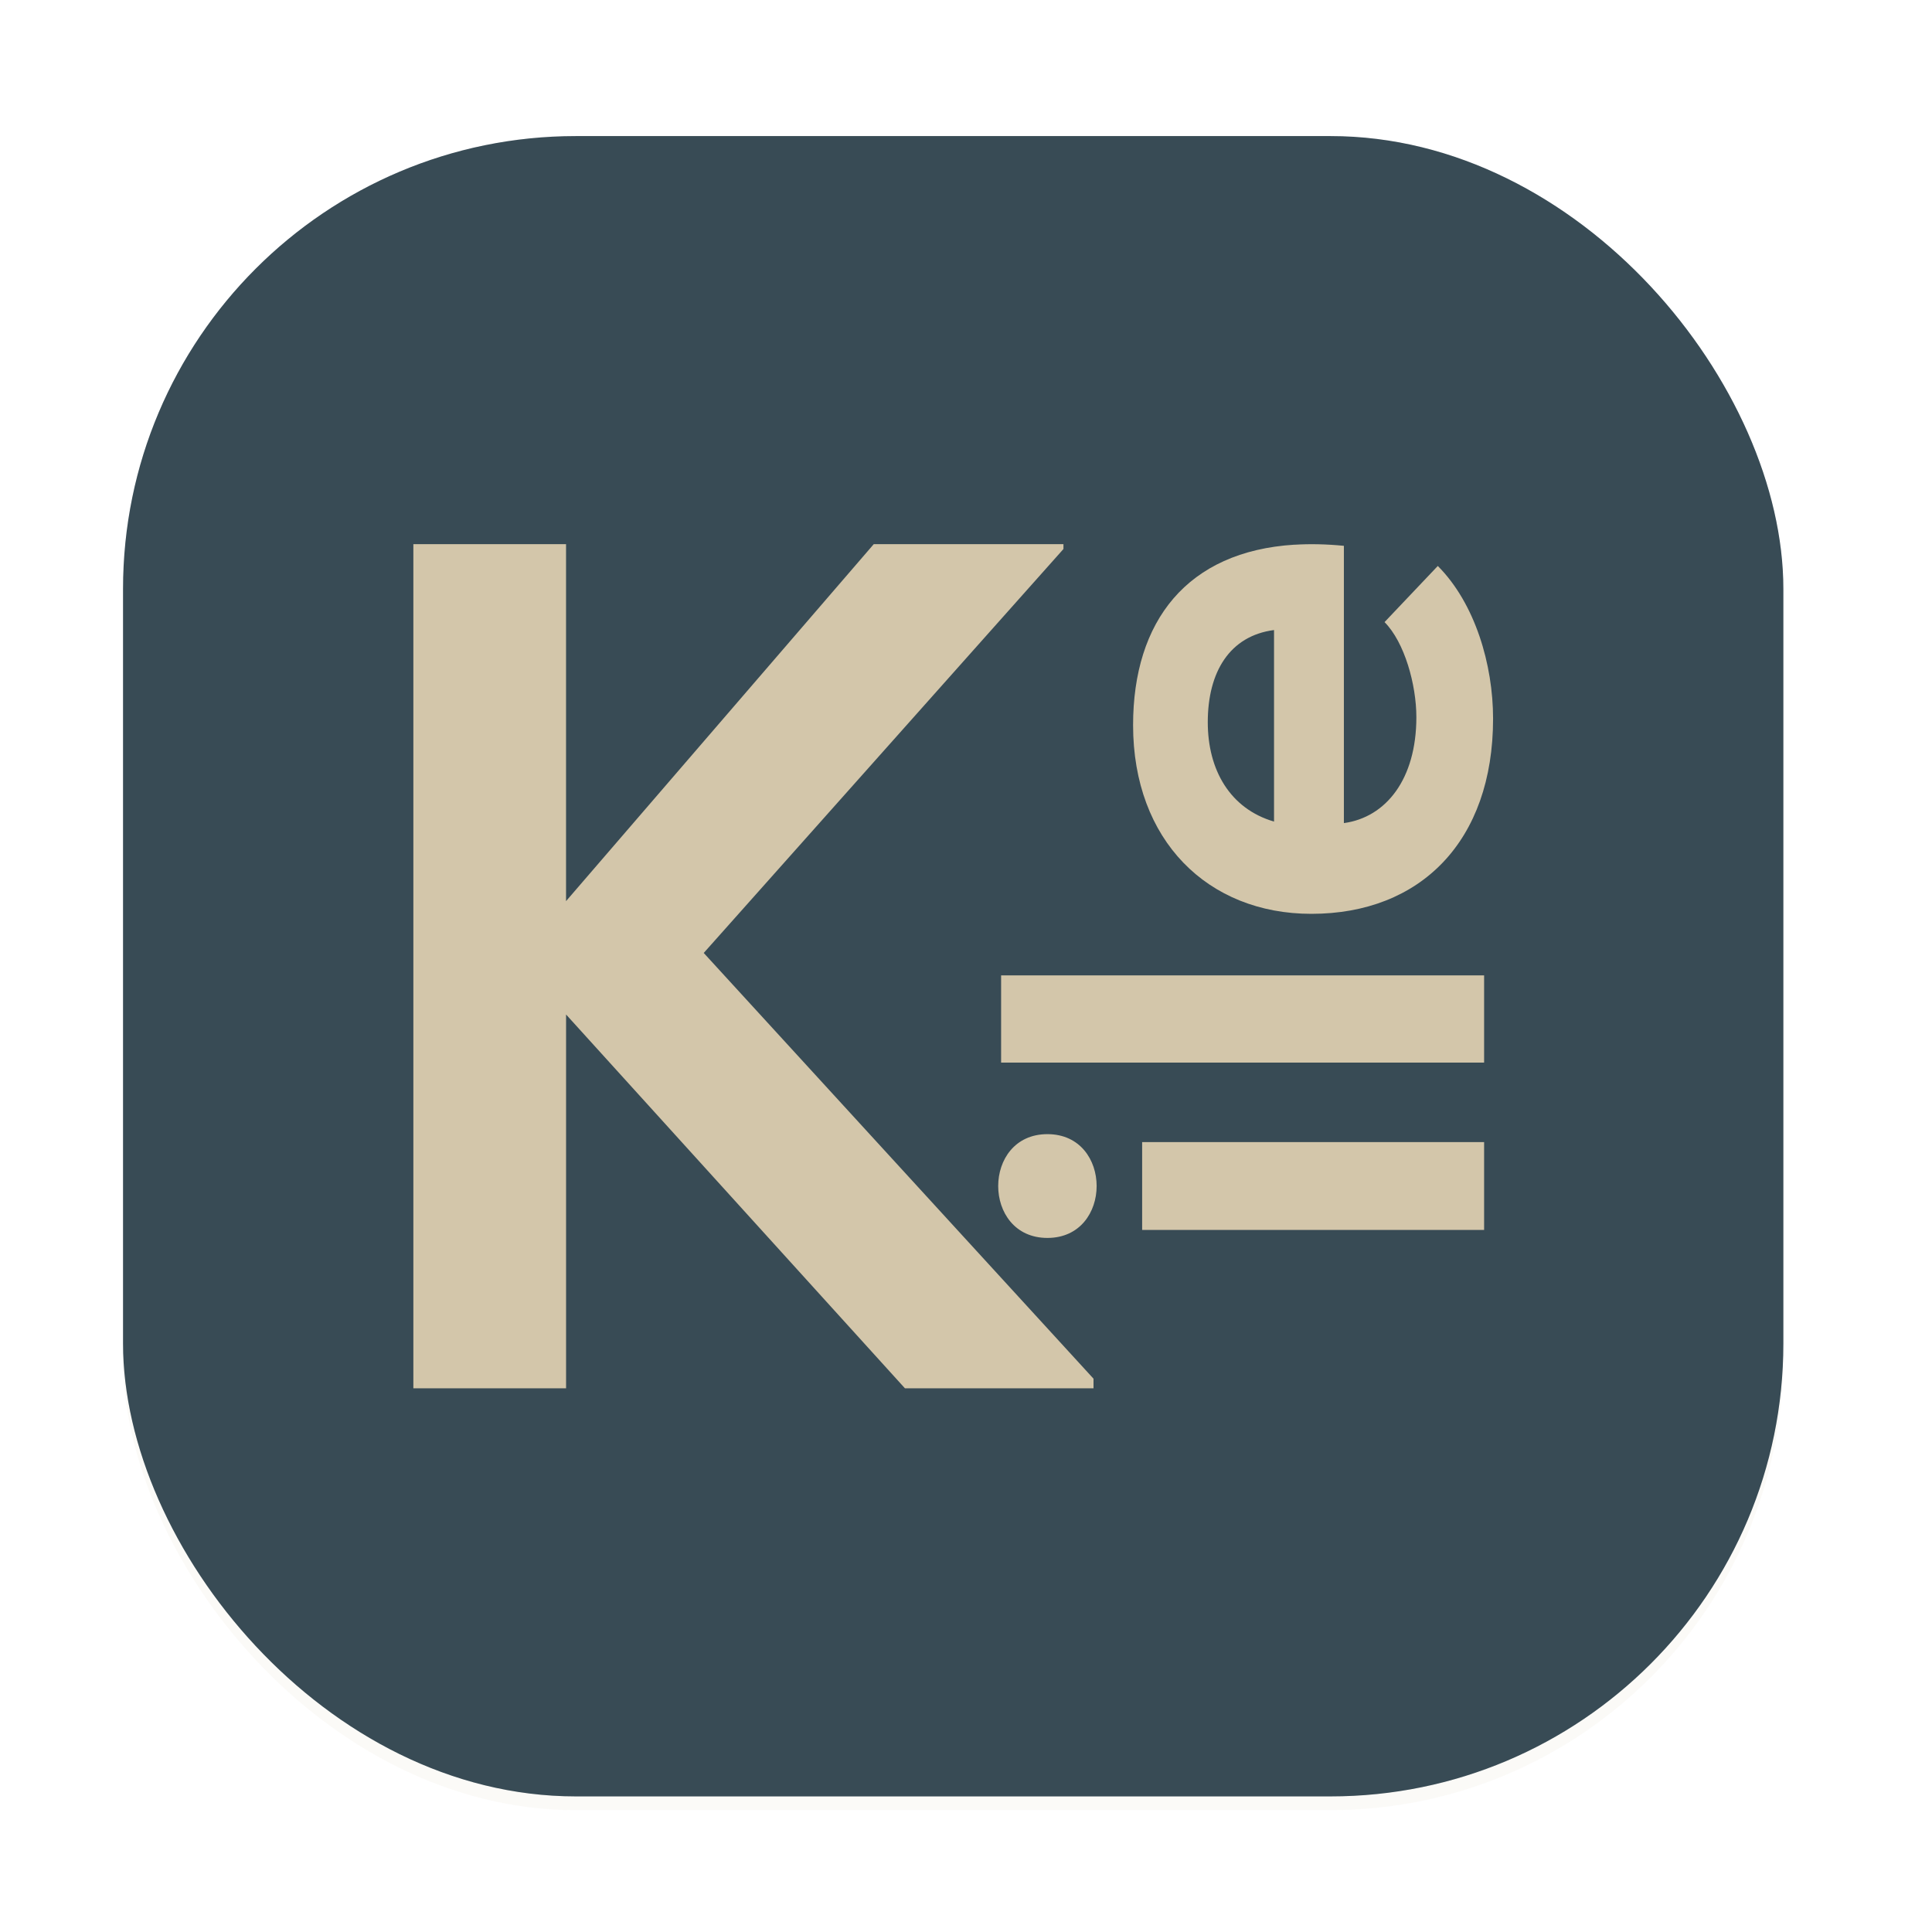 <?xml version="1.0" encoding="UTF-8"?>
<svg width="64" height="64" version="1" xmlns="http://www.w3.org/2000/svg" xmlns:cc="http://creativecommons.org/ns#" xmlns:dc="http://purl.org/dc/elements/1.1/" xmlns:rdf="http://www.w3.org/1999/02/22-rdf-syntax-ns#">
 <title>Kile Icon</title>
 <defs>
  <filter id="filter1057-3" x="-.027" y="-.027" width="1.054" height="1.054" color-interpolation-filters="sRGB">
   <feGaussianBlur stdDeviation="0.619"/>
  </filter>
  <filter id="filter1057-7" x="-.027" y="-.027" width="1.054" height="1.054" color-interpolation-filters="sRGB">
   <feGaussianBlur stdDeviation="0.619"/>
  </filter>
 </defs>
 <g transform="translate(-72.864 .008)" fill="#d3c6aa">
  <rect x="76.935" y="4.956" width="55" height="55" ry="15" filter="url(#filter1057-3)" opacity=".3" stroke-linecap="round" stroke-width="2.744"/>
  <circle cx="104.44" cy="32" r="30.001" fill-opacity="0" stroke-width="1.571"/>
 </g>
 <g transform="translate(-66.37 .368)" stroke-linecap="round" stroke-width="2.744">
  <rect x="70.446" y="4.14" width="55" height="55" ry="15" fill="#1e2326" filter="url(#filter1057-7)" opacity=".3"/>
  <rect x="70.446" y="4.14" width="55" height="55" ry="15" fill="#384b55"/>
 </g>
 <path d="m13.693 18.025v27.965h5.059v-12.383l11.226 12.383h6.246v-0.319l-12.912-14.103 11.916-13.381v-0.161h-6.284l-10.193 11.825v-11.825zm29.189 0.018c-3.559 0.221-5.347 2.533-5.347 5.978 0 3.817 2.473 6.251 5.906 6.251 3.616-3e-6 6.019-2.41 6.019-6.466 0-1.79-0.595-3.817-1.831-5.058l-1.764 1.86c0.664 0.668 1.054 2.076 1.054 3.15 0 2.052-1.005 3.317-2.401 3.508v-9.185c-0.581-0.057-1.127-0.068-1.636-0.036zm-0.678 2.828v6.345c-1.465-0.429-2.195-1.718-2.195-3.292 0-1.67 0.73-2.862 2.195-3.053zm-9.041 11.44v2.889h16v-2.889zm1.534 5.259c-2.174 0-2.174 3.438 0 3.438 2.174 0 2.174-3.438 0-3.438zm3.138 0.264v2.91h11.328v-2.91z" fill="#d3c6aa" stroke-width="1.522"/>
</svg>
